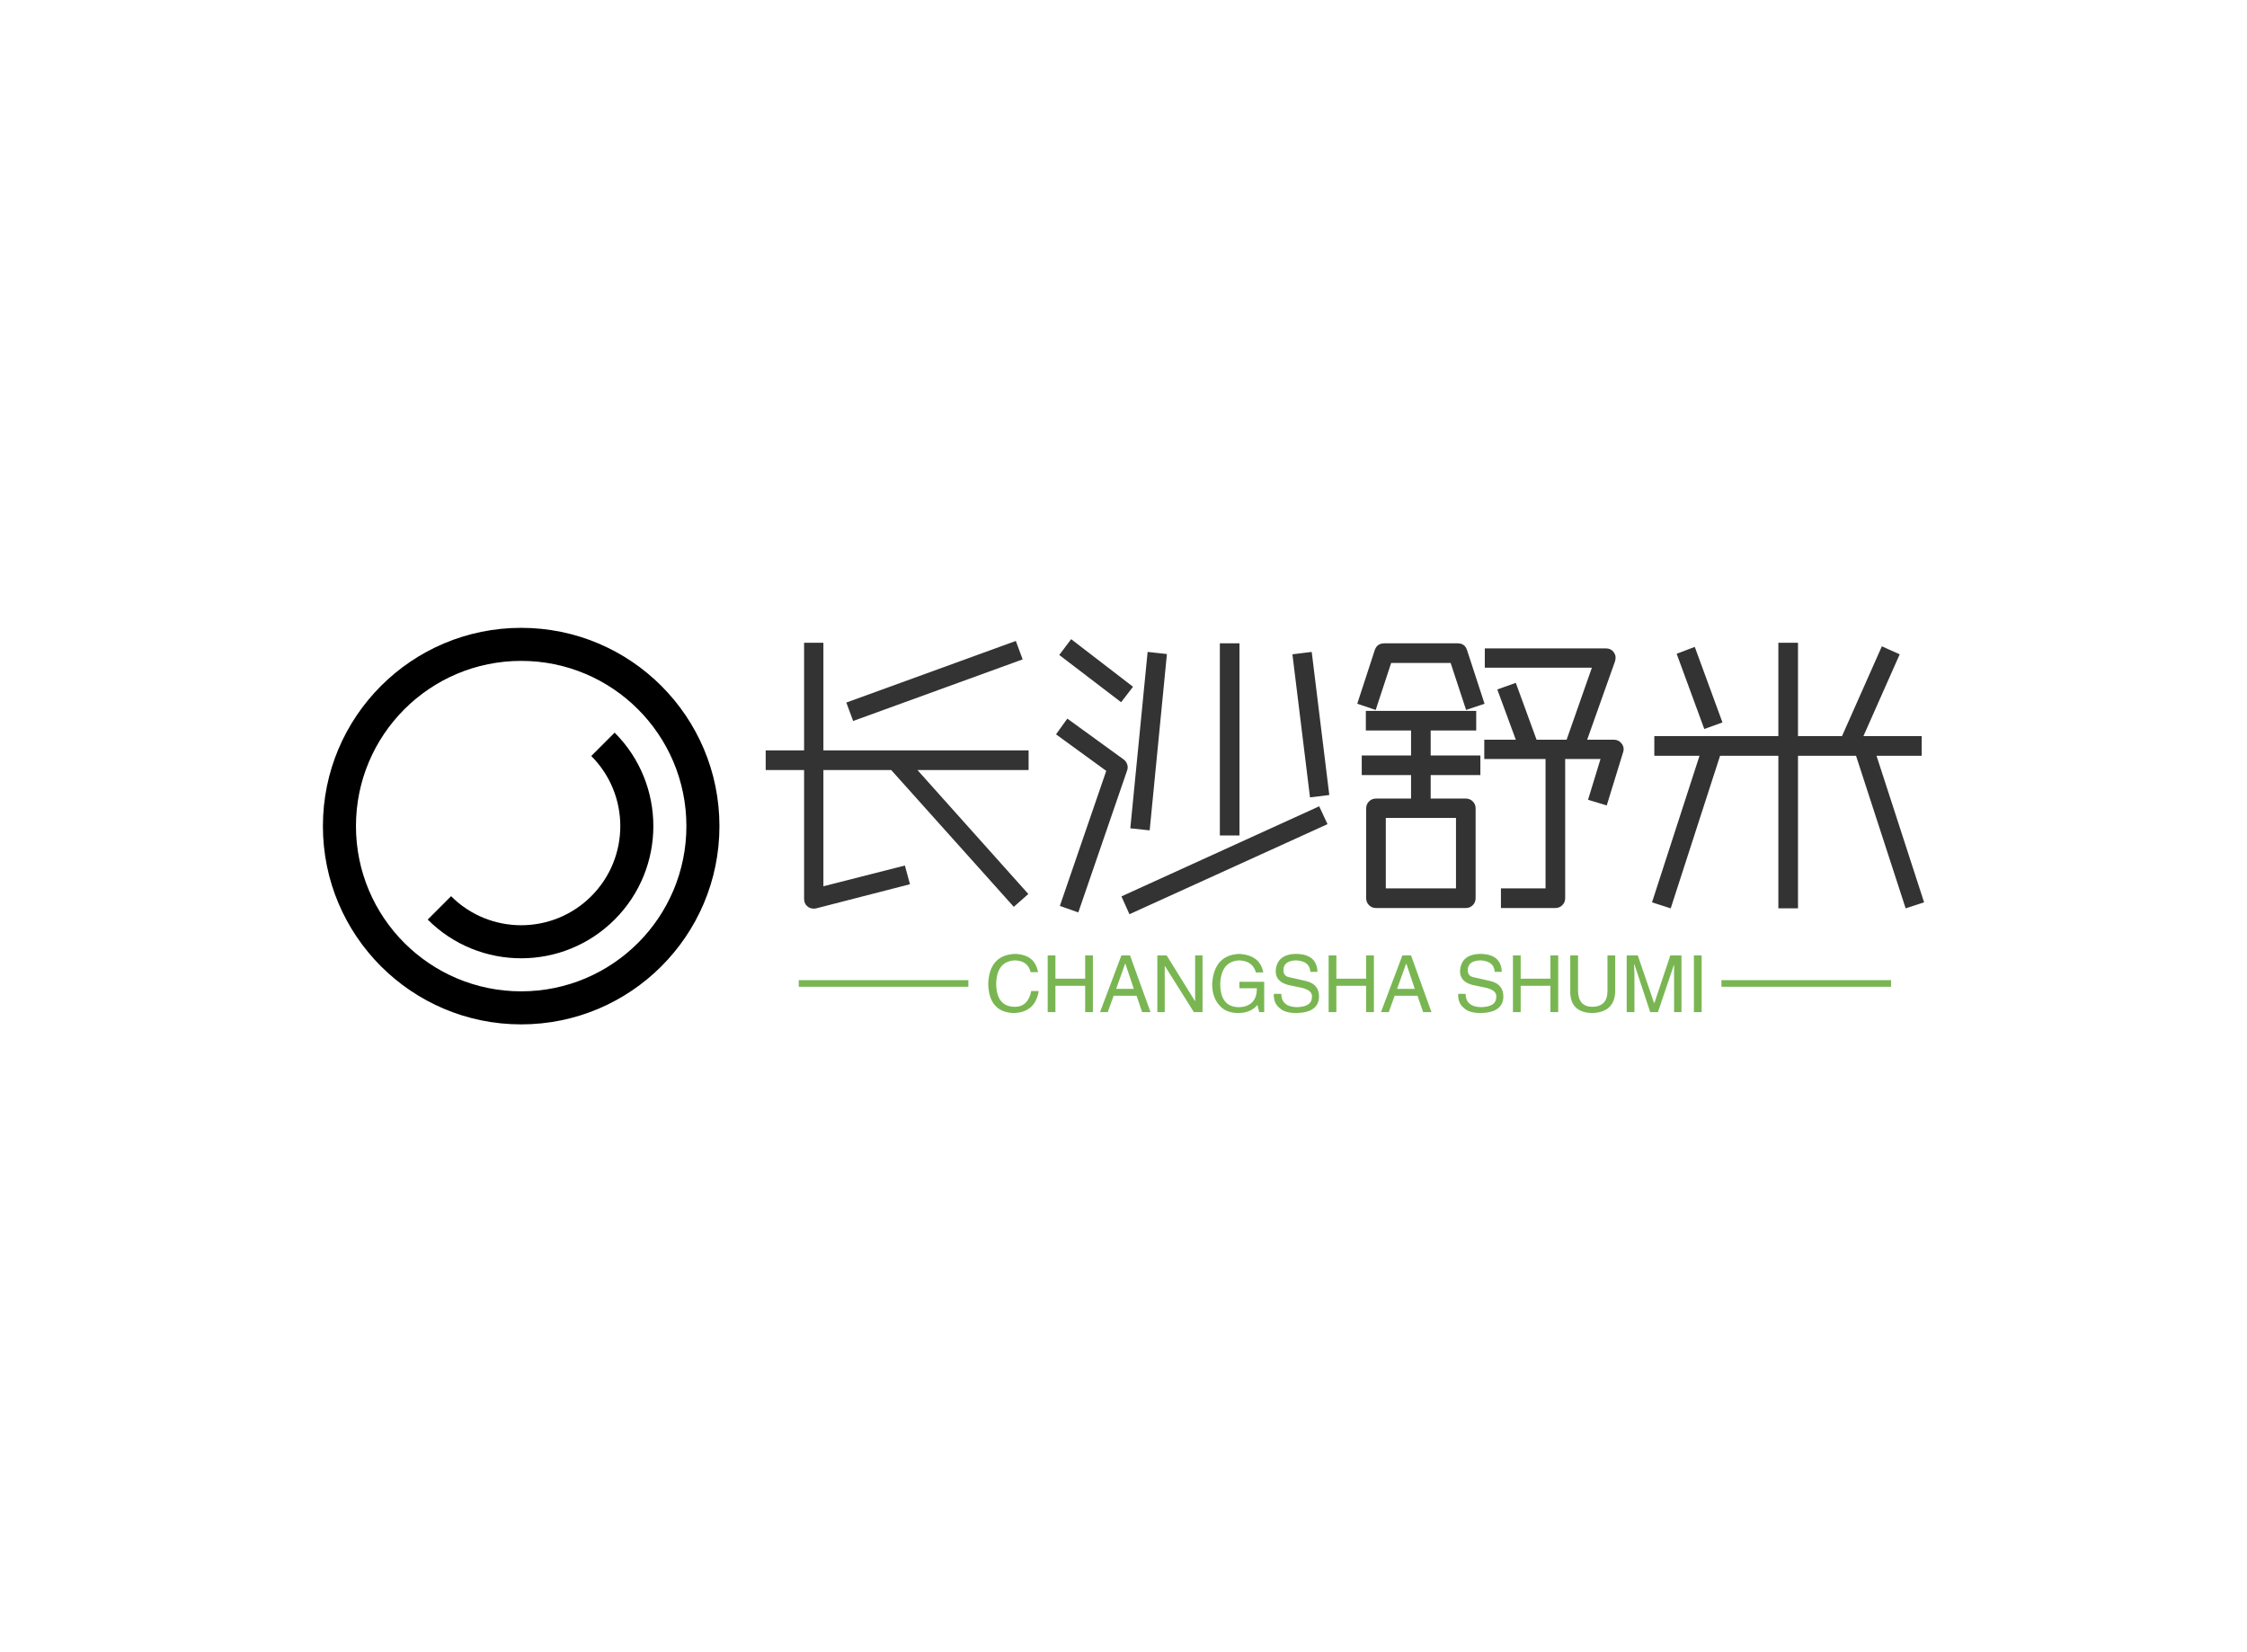 <svg data-v-0dd9719b="" version="1.0" xmlns="http://www.w3.org/2000/svg" xmlns:xlink="http://www.w3.org/1999/xlink" width="100%" height="100%" viewBox="0 0 340 250" preserveAspectRatio="xMidYMid meet" color-interpolation-filters="sRGB" style="margin: auto;"> <rect data-v-0dd9719b="" x="0" y="0" width="100%" height="100%" fill="#ffffff" fill-opacity="1" class="background"></rect> <rect data-v-0dd9719b="" x="0" y="0" width="100%" height="100%" fill="url(#watermark)" fill-opacity="1" class="watermarklayer"></rect> <g data-v-0dd9719b="" fill="#333333" class="icon-text-wrapper icon-svg-group iconsvg" transform="translate(48.86,95)"><g class="iconsvg-imagesvg" transform="translate(0,0)"><g><rect fill="#333333" fill-opacity="0" stroke-width="2" x="0" y="0" width="60" height="60" class="image-rect"></rect> <svg filter="url(#colors1288834879)" x="0" y="0" width="60" height="60" filtersec="colorsf7696271292" class="image-svg-svg primary" style="overflow: visible;"><svg fill="#000000" xmlns="http://www.w3.org/2000/svg" xmlns:xlink="http://www.w3.org/1999/xlink" version="1.0" x="0px" y="0px" viewBox="10 10 80 80" enable-background="new 0 0 100 100" xml:space="preserve"><path d="M50,10c-22.09,0-40,17.91-40,40c0,22.094,17.91,40,40,40c22.093,0,40-17.906,40-40C90,27.91,72.093,10,50,10z M50,83.334  c-18.411,0-33.333-14.922-33.333-33.334c0-18.408,14.922-33.333,33.333-33.333S83.333,31.592,83.333,50  C83.333,68.412,68.411,83.334,50,83.334z"></path><path d="M35.859,64.141c7.81,7.813,20.472,7.813,28.281,0c7.813-7.809,7.813-20.472,0-28.285l4.717-4.713  c10.413,10.414,10.413,27.301,0,37.715c-10.417,10.414-27.302,10.414-37.712,0L35.859,64.141z"></path></svg></svg> <defs><filter id="colors1288834879"><feColorMatrix type="matrix" values="0 0 0 0 0.199  0 0 0 0 0.199  0 0 0 0 0.199  0 0 0 1 0" class="icon-fecolormatrix"></feColorMatrix></filter> <filter id="colorsf7696271292"><feColorMatrix type="matrix" values="0 0 0 0 0.996  0 0 0 0 0.996  0 0 0 0 0.996  0 0 0 1 0" class="icon-fecolormatrix"></feColorMatrix></filter> <filter id="colorsb4730584159"><feColorMatrix type="matrix" values="0 0 0 0 0  0 0 0 0 0  0 0 0 0 0  0 0 0 1 0" class="icon-fecolormatrix"></feColorMatrix></filter></defs></g></g> <g transform="translate(67,1.714)"><g data-gra="path-name" fill-rule="" class="tp-name iconsvg-namesvg" transform="translate(0,0)"><g transform="scale(1)"><g><path d="M40.37 3.69L40.37 3.69 21.82-17.01 11.56-17.01 11.56 0.58 23.89-2.56 24.66 0.27 10.48 3.92Q10.35 3.96 10.13 3.96L10.13 3.96Q9.54 3.96 9.18 3.65L9.18 3.65Q8.64 3.24 8.64 2.48L8.64 2.48 8.64-17.01 2.83-17.01 2.83-19.98 8.64-19.98 8.64-36.27 11.56-36.27 11.56-19.98 42.61-19.98 42.61-17.01 25.79-17.01 42.57 1.75 40.37 3.69ZM41.71-33.75L16.06-24.43 15.03-27.22 40.68-36.54 41.71-33.75ZM50.13 4.54L50.13 4.54 47.34 3.55 54.36-16.88 46.76-22.41 48.47-24.79 57.02-18.59Q57.38-18.31 57.53-17.86 57.69-17.41 57.51-16.92L57.51-16.92 50.13 4.54ZM58.41-29.61L56.61-27.27 47.25-34.42 49.05-36.81 58.41-29.61ZM74.52-36.18L74.52-7.11 71.55-7.11 71.55-36.18 74.52-36.18ZM63.54-34.56L60.93-7.88 58-8.19 60.62-34.88 63.54-34.56ZM88.11-13.23L85.19-12.87 82.53-34.52 85.45-34.88 88.11-13.23ZM87.84-8.82L57.87 4.81 56.66 2.11 86.58-11.52 87.84-8.82ZM108.77 3.87L108.77 3.87 95.17 3.87Q94.55 3.87 94.12 3.44 93.69 3.01 93.69 2.38L93.69 2.38 93.69-11.21Q93.69-11.83 94.12-12.26 94.55-12.69 95.17-12.69L95.17-12.69 100.48-12.69 100.48-16.25 93.02-16.25 93.02-19.21 100.48-19.21 100.48-22.99 93.64-22.99 93.64-25.96 110.34-25.96 110.34-22.99 103.45-22.99 103.45-19.21 110.97-19.21 110.97-16.25 103.45-16.25 103.45-12.69 108.77-12.69Q109.39-12.69 109.82-12.26 110.25-11.83 110.25-11.21L110.25-11.21 110.25 2.38Q110.25 3.01 109.82 3.44 109.39 3.87 108.77 3.87L108.77 3.87ZM122.31 3.87L122.31 3.87 114.08 3.87 114.08 0.9 120.83 0.9 120.83-18.68 111.56-18.68 111.56-21.6 116.33-21.6 113.53-29.2 116.33-30.2 119.47-21.6 124.02-21.6 127.84-32.49 111.64-32.49 111.64-35.41 129.96-35.41Q130.77-35.41 131.18-34.78L131.18-34.78Q131.58-34.24 131.35-33.48L131.35-33.48 127.13-21.6 131.13-21.6Q131.89-21.6 132.34-21.02L132.34-21.02Q132.8-20.43 132.57-19.71L132.57-19.71 130.09-11.65 127.26-12.51 129.15-18.68 123.8-18.68 123.8 2.38Q123.8 3.01 123.37 3.44 122.94 3.87 122.31 3.87L122.31 3.87ZM108.81-26.1L108.81-26.1 106.47-33.21 97.47-33.21 95.13-26.1 92.34-27.04 95-35.19Q95.36-36.18 96.44-36.18L96.44-36.18 107.55-36.18Q108.59-36.18 108.94-35.19L108.94-35.19 111.6-27.04 108.81-26.1ZM96.66-9.76L96.66 0.9 107.28 0.9 107.28-9.76 96.66-9.76ZM177.75-22.14L177.75-19.17 170.91-19.17 178.11 3.01 175.32 3.92 167.81-19.17 159.03-19.17 159.03 3.92 156.06 3.92 156.06-19.17 147.24-19.17 139.77 3.92 136.94 3.01 144.13-19.17 137.29-19.17 137.29-22.14 156.06-22.14 156.06-36.27 159.03-36.27 159.03-22.14 165.69-22.14 171.72-35.73 174.42-34.52 168.93-22.14 177.75-22.14ZM147.6-24.21L144.85-23.22 140.67-34.6 143.41-35.64 147.6-24.21Z" transform="translate(-2.83, 36.81)"></path></g> <!----> <!----> <!----> <!----> <!----> <!----> <!----></g></g> <g data-gra="path-slogan" fill-rule="" class="tp-slogan iconsvg-slogansvg" fill="#79b652" transform="translate(5,47.62)"><rect x="0" height="1" y="3.975" width="25.665"></rect> <rect height="1" y="3.975" width="25.665" x="139.615"></rect> <g transform="translate(28.665,0)"><g transform="scale(1)"><path d="M8.06-6.05L8.06-6.05L6.94-6.05Q6.52-7.78 4.55-7.83L4.55-7.83Q1.83-7.69 1.73-4.36L1.73-4.36Q1.73-0.80 4.59-0.80L4.59-0.80Q6.56-0.84 7.03-3.19L7.03-3.19L8.16-3.19Q7.64 0.05 4.36 0.14L4.36 0.14Q0.61 0 0.52-4.31L0.52-4.31Q0.70-8.63 4.55-8.81L4.55-8.81Q7.59-8.72 8.06-6.05ZM10.69-5.06L15.19-5.06L15.19-8.58L16.36-8.58L16.36 0L15.19 0L15.19-3.98L10.69-3.98L10.69 0L9.52 0L9.52-8.58L10.69-8.58L10.69-5.06ZM23.81 0L22.97-2.48L19.50-2.48L18.61 0L17.44 0L20.67-8.58L21.98-8.58L25.08 0L23.81 0ZM21.23-7.31L19.88-3.52L22.55-3.52L21.28-7.31L21.23-7.31ZM27.52-8.58L31.83-1.64L31.83-8.58L32.95-8.58L32.95 0L31.64 0L27.28-6.94L27.23-6.94L27.23 0L26.11 0L26.11-8.58L27.52-8.58ZM41.16-3.61L38.53-3.61L38.53-4.59L42.28-4.59L42.28 0L41.53 0L41.25-1.08Q40.27 0.09 38.44 0.14L38.44 0.14Q36.70 0.14 35.77-0.75L35.77-0.75Q34.36-2.06 34.41-4.36L34.41-4.36Q34.73-8.63 38.48-8.81L38.48-8.81Q41.67-8.63 42.14-6L42.14-6L41.02-6Q40.55-7.78 38.44-7.83L38.44-7.83Q35.77-7.64 35.63-4.31L35.63-4.31Q35.63-0.75 38.48-0.75L38.48-0.75Q39.52-0.75 40.27-1.31L40.27-1.31Q41.20-2.06 41.16-3.61L41.16-3.61ZM50.34-6.09L50.34-6.09L49.27-6.09Q49.17-7.73 47.11-7.83L47.11-7.83Q45.19-7.78 45.19-6.33L45.19-6.33Q45.19-5.39 46.22-5.25L46.22-5.25L48.66-4.69Q50.58-4.22 50.58-2.34L50.58-2.34Q50.53 0.05 47.20 0.14L47.20 0.14Q45.38 0.14 44.63-0.61L44.63-0.61Q43.69-1.31 43.73-2.77L43.73-2.77L44.86-2.77Q44.91-0.80 47.20-0.75L47.20-0.75Q49.45-0.80 49.50-2.20L49.50-2.20Q49.69-3.38 47.63-3.75L47.63-3.75L45.84-4.13Q44.02-4.64 44.02-6.19L44.02-6.19Q44.16-8.72 47.02-8.81L47.02-8.81Q50.25-8.81 50.34-6.09ZM53.20-5.06L57.70-5.06L57.70-8.58L58.88-8.58L58.88 0L57.70 0L57.70-3.98L53.20-3.98L53.20 0L52.03 0L52.03-8.58L53.20-8.58L53.20-5.06ZM66.33 0L65.48-2.48L62.02-2.48L61.13 0L59.95 0L63.19-8.58L64.50-8.58L67.59 0L66.33 0ZM63.75-7.31L62.39-3.52L65.06-3.52L63.80-7.31L63.75-7.31ZM78.23-6.09L78.23-6.09L77.16-6.09Q77.06-7.73 75-7.83L75-7.83Q73.08-7.78 73.08-6.33L73.08-6.33Q73.08-5.39 74.11-5.25L74.11-5.25L76.55-4.69Q78.47-4.22 78.47-2.34L78.47-2.34Q78.42 0.05 75.09 0.14L75.09 0.14Q73.27 0.14 72.52-0.61L72.52-0.61Q71.58-1.31 71.63-2.77L71.63-2.77L72.75-2.77Q72.80-0.80 75.09-0.75L75.09-0.75Q77.34-0.80 77.39-2.20L77.39-2.20Q77.58-3.38 75.52-3.75L75.52-3.75L73.73-4.13Q71.91-4.64 71.91-6.19L71.91-6.19Q72.05-8.72 74.91-8.81L74.91-8.81Q78.14-8.81 78.23-6.09ZM81.09-5.06L85.59-5.06L85.59-8.58L86.77-8.58L86.77 0L85.59 0L85.59-3.98L81.09-3.98L81.09 0L79.92 0L79.92-8.58L81.09-8.58L81.09-5.06ZM94.22-3.19L94.22-8.58L95.39-8.58L95.39-3.05Q95.25 0.05 91.88 0.14L91.88 0.14Q88.73 0.05 88.59-2.86L88.59-2.86L88.59-8.58L89.77-8.58L89.77-3.19Q89.81-0.84 91.92-0.80L91.92-0.80Q94.22-0.84 94.22-3.19L94.22-3.19ZM105.42-8.58L105.42 0L104.30 0L104.30-5.06Q104.30-5.77 104.30-7.22L104.30-7.22L101.86 0L100.69 0L98.30-7.22L98.25-7.22Q98.25-6.70 98.30-5.67L98.30-5.67Q98.30-5.16 98.30-5.06L98.30-5.06L98.30 0L97.13 0L97.13-8.58L98.81-8.58L101.30-1.31L103.73-8.58L105.42-8.58ZM107.30-8.58L108.47-8.58L108.47 0L107.30 0L107.30-8.58Z" transform="translate(-0.516, 8.812)"></path></g></g></g></g></g><defs v-gra="od"></defs></svg>